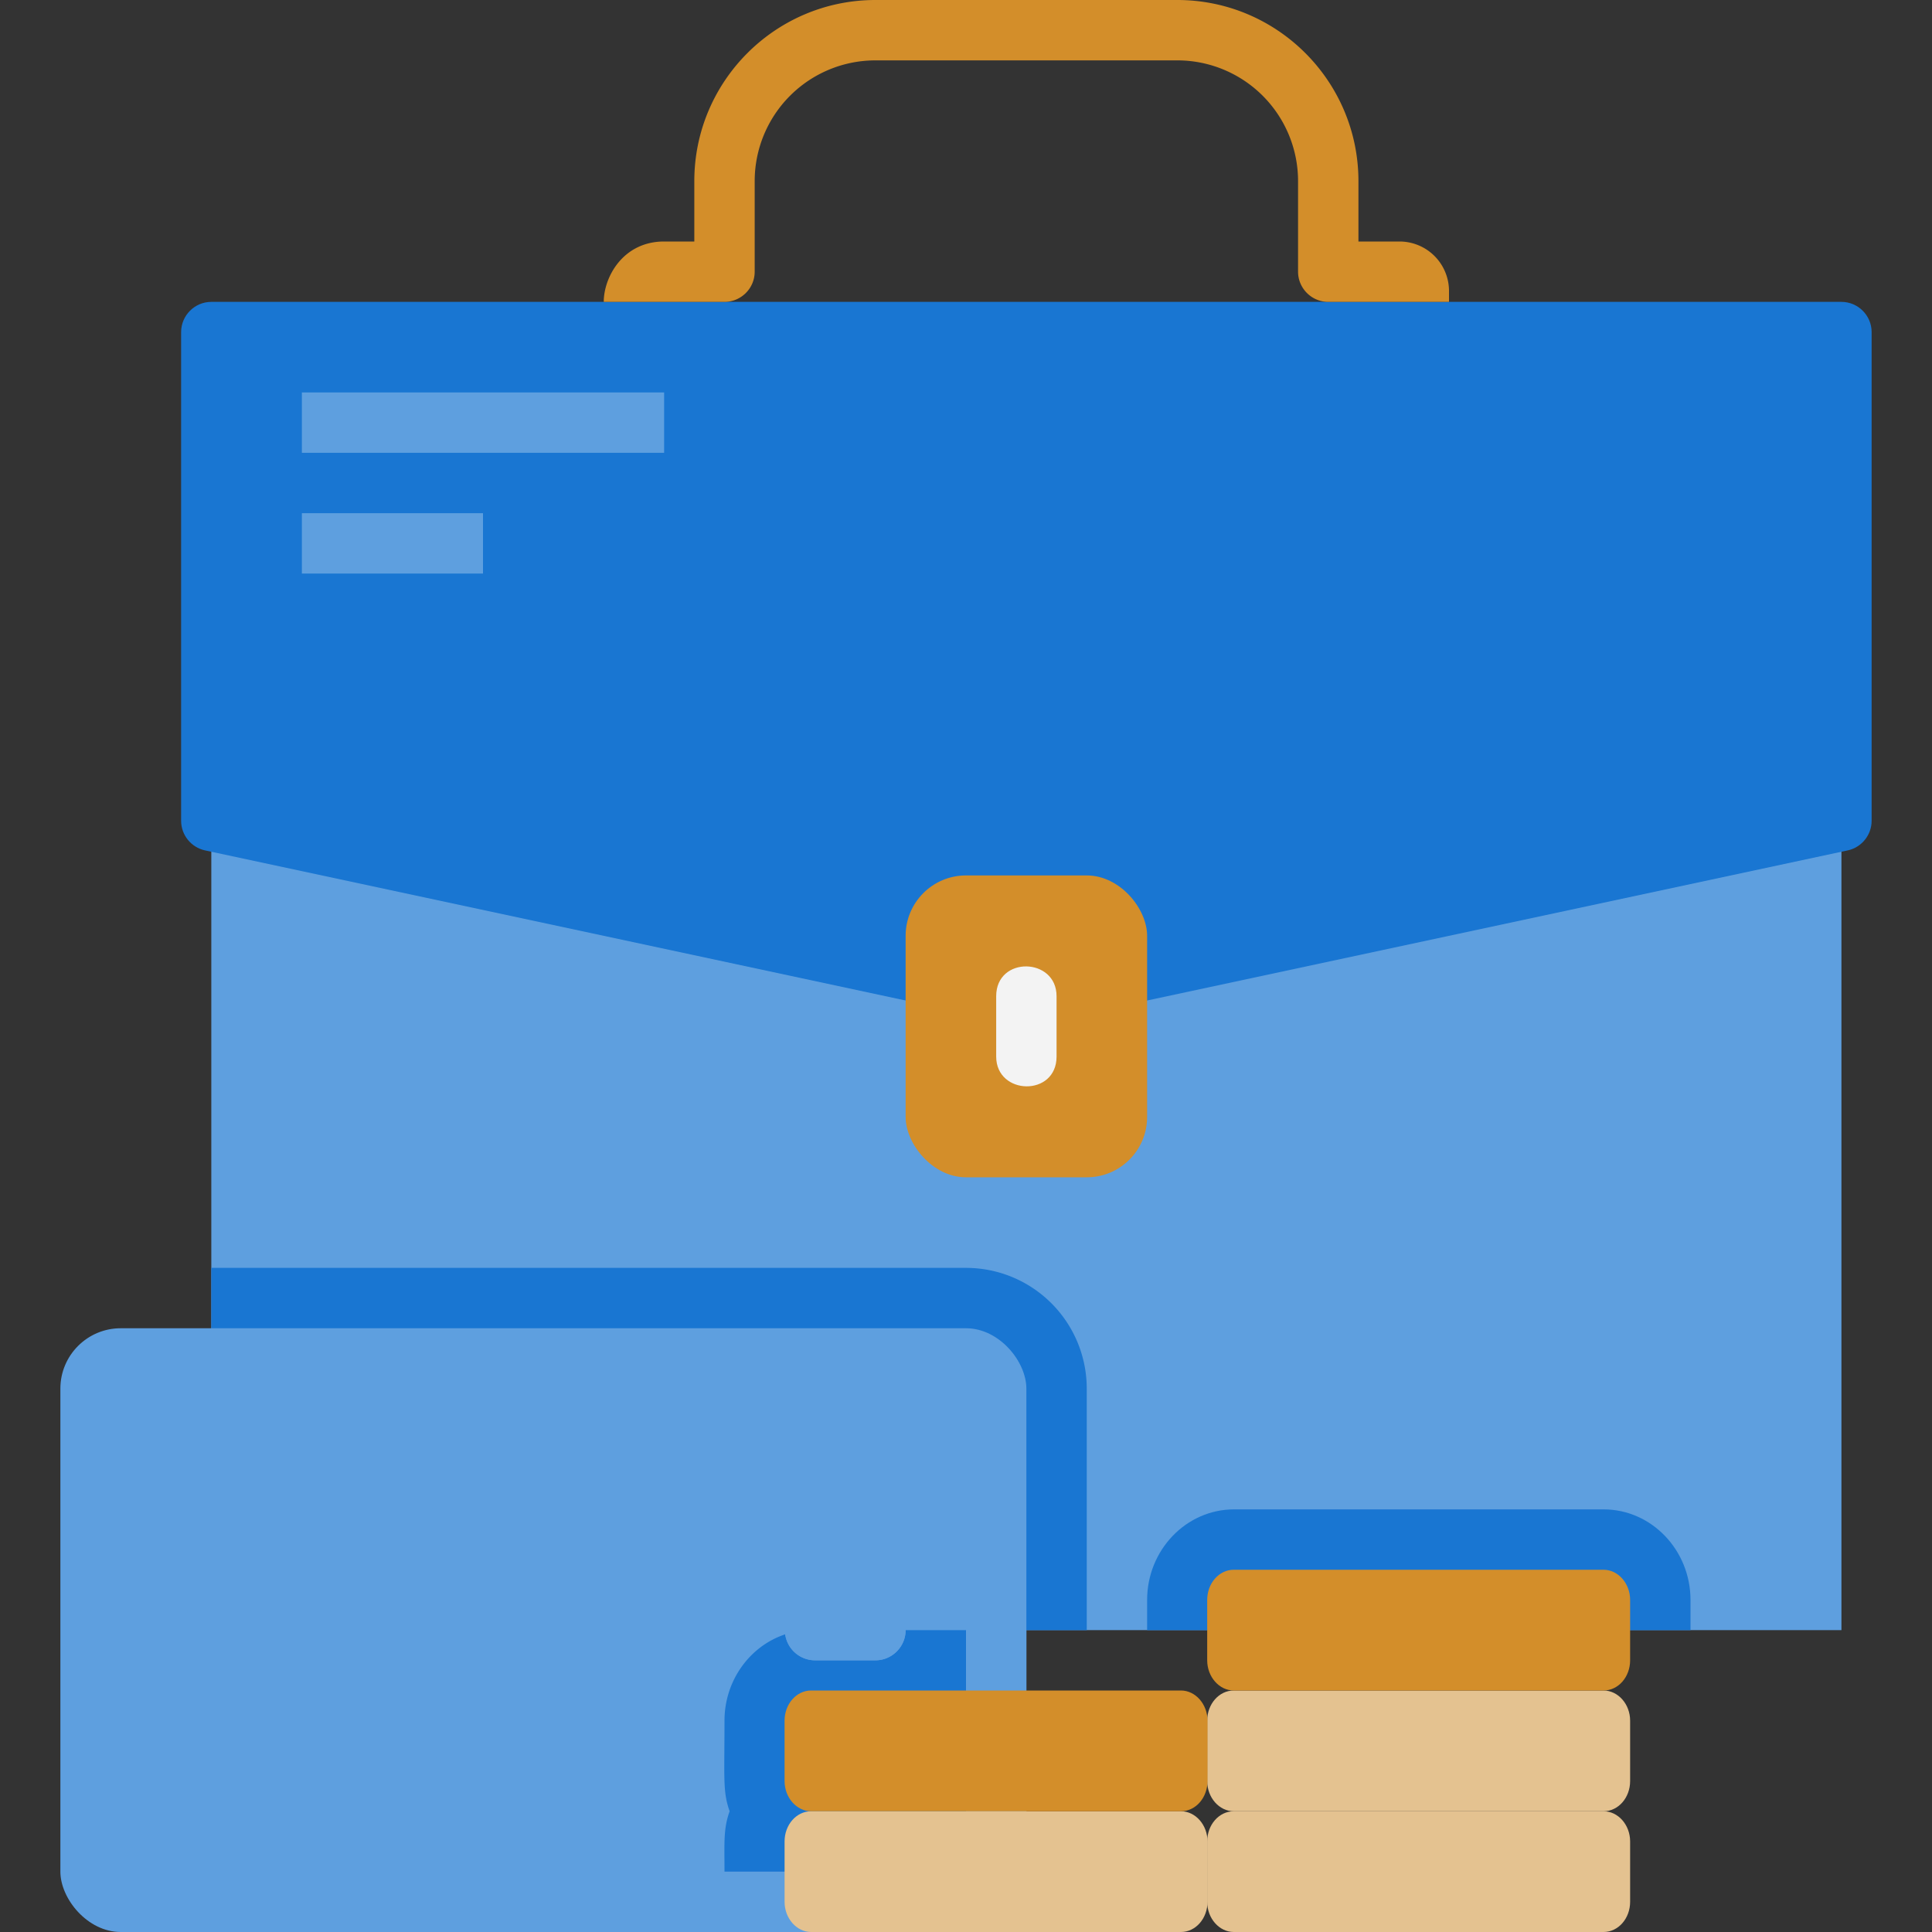 <svg xmlns="http://www.w3.org/2000/svg" xmlns:xlink="http://www.w3.org/1999/xlink" viewBox="0 0 64 64" xmlns:v="https://vecta.io/nano"><rect x="0" y="0" width="64" height="64" fill="#333333" stroke="none"/><path d="M7 28h54v26H7z" fill="#5e9fdf"/><path d="M61.21 28.17L34 34 6.79 28.17c-.46-.1-.79-.51-.79-.98V11c0-.55.45-1 1-1h54c.55 0 1 .45 1 1v16.19c0 .47-.33.88-.79.98z" fill="#1976d2"/><g fill="#d38e2a"><rect x="30" y="29" width="8" height="10" rx="2"/><path d="M48 9.64V10h-4c-.55 0-1-.45-1-1V6a4 4 0 0 0-4-4H29a4 4 0 0 0-4 4v3c0 .55-.45 1-1 1h-4c0-.81.63-2 2-2h1V6c0-3.31 2.69-6 6-6h10c3.31 0 6 2.69 6 6v2h1.36A1.64 1.64 0 0 1 48 9.64z"/></g><path d="M36 46v8H7V42h25a4 4 0 0 1 4 4z" fill="#1976d2"/><g fill="#5e9fdf"><rect x="2" y="44" width="32" height="20" rx="2"/><path d="M4 46h28v16H4z"/><ellipse cx="18" cy="54" rx="5" ry="6"/><path d="M29 55h-2c-1.32 0-1.32-2 0-2h2c1.32 0 1.32 2 0 2zM9 55H7c-1.34 0-1.29-2 0-2h2c1.34 0 1.29 2 0 2z"/></g><g fill="#e4c290"><use xlink:href="#B"/><use xlink:href="#B" y="-4"/></g><path d="M34,54v8c0,1.1-.9,2-2,2h-7.83c-.22-.61-.17-1.05-.17-2h8v-8h2Z" fill="#5e9fdf"/><path d="M32 54v8h-8c0-.97-.04-1.41.17-2-.23-.65-.17-1.07-.17-3 0-1.34.85-2.48 2.01-2.86A1 1 0 0 0 27 55h2c.55 0 1-.45 1-1h2z" fill="#1976d2"/><use xlink:href="#C" fill="#e4c290"/><path d="M30 54c0 .55-.45 1-1 1h-2a1 1 0 0 1-.99-.86c.61-.2.94-.14 3.99-.14z" fill="#5e9fdf"/><path d="M56 53v1H38v-1c0-1.65 1.29-3 2.88-3h12.24c1.59 0 2.88 1.35 2.88 3z" fill="#1976d2"/><g fill="#d38e2a"><use xlink:href="#B" y="-8"/><use xlink:href="#C" y="-4"/></g><path d="M33,35v-2c0-1.34,2-1.29,2,0v2c0,1.34-2,1.29-2,0Z" fill="#f3f3f3"/><path d="M10 13h12v2H10zm0 4h6v2h-6z" fill="#5e9fdf"/><defs ><path id="B" d="M54 61v2c0 .55-.39 1-.88 1H40.87c-.48 0-.88-.45-.88-1v-2c0-.55.39-1 .88-1h12.25c.48 0 .88.45.88 1z"/><path id="C" d="M40 61v2c0 .55-.39 1-.88 1H26.87c-.48 0-.88-.45-.88-1v-2c0-.55.39-1 .88-1h12.25c.48 0 .88.45.88 1z"/></defs></svg>